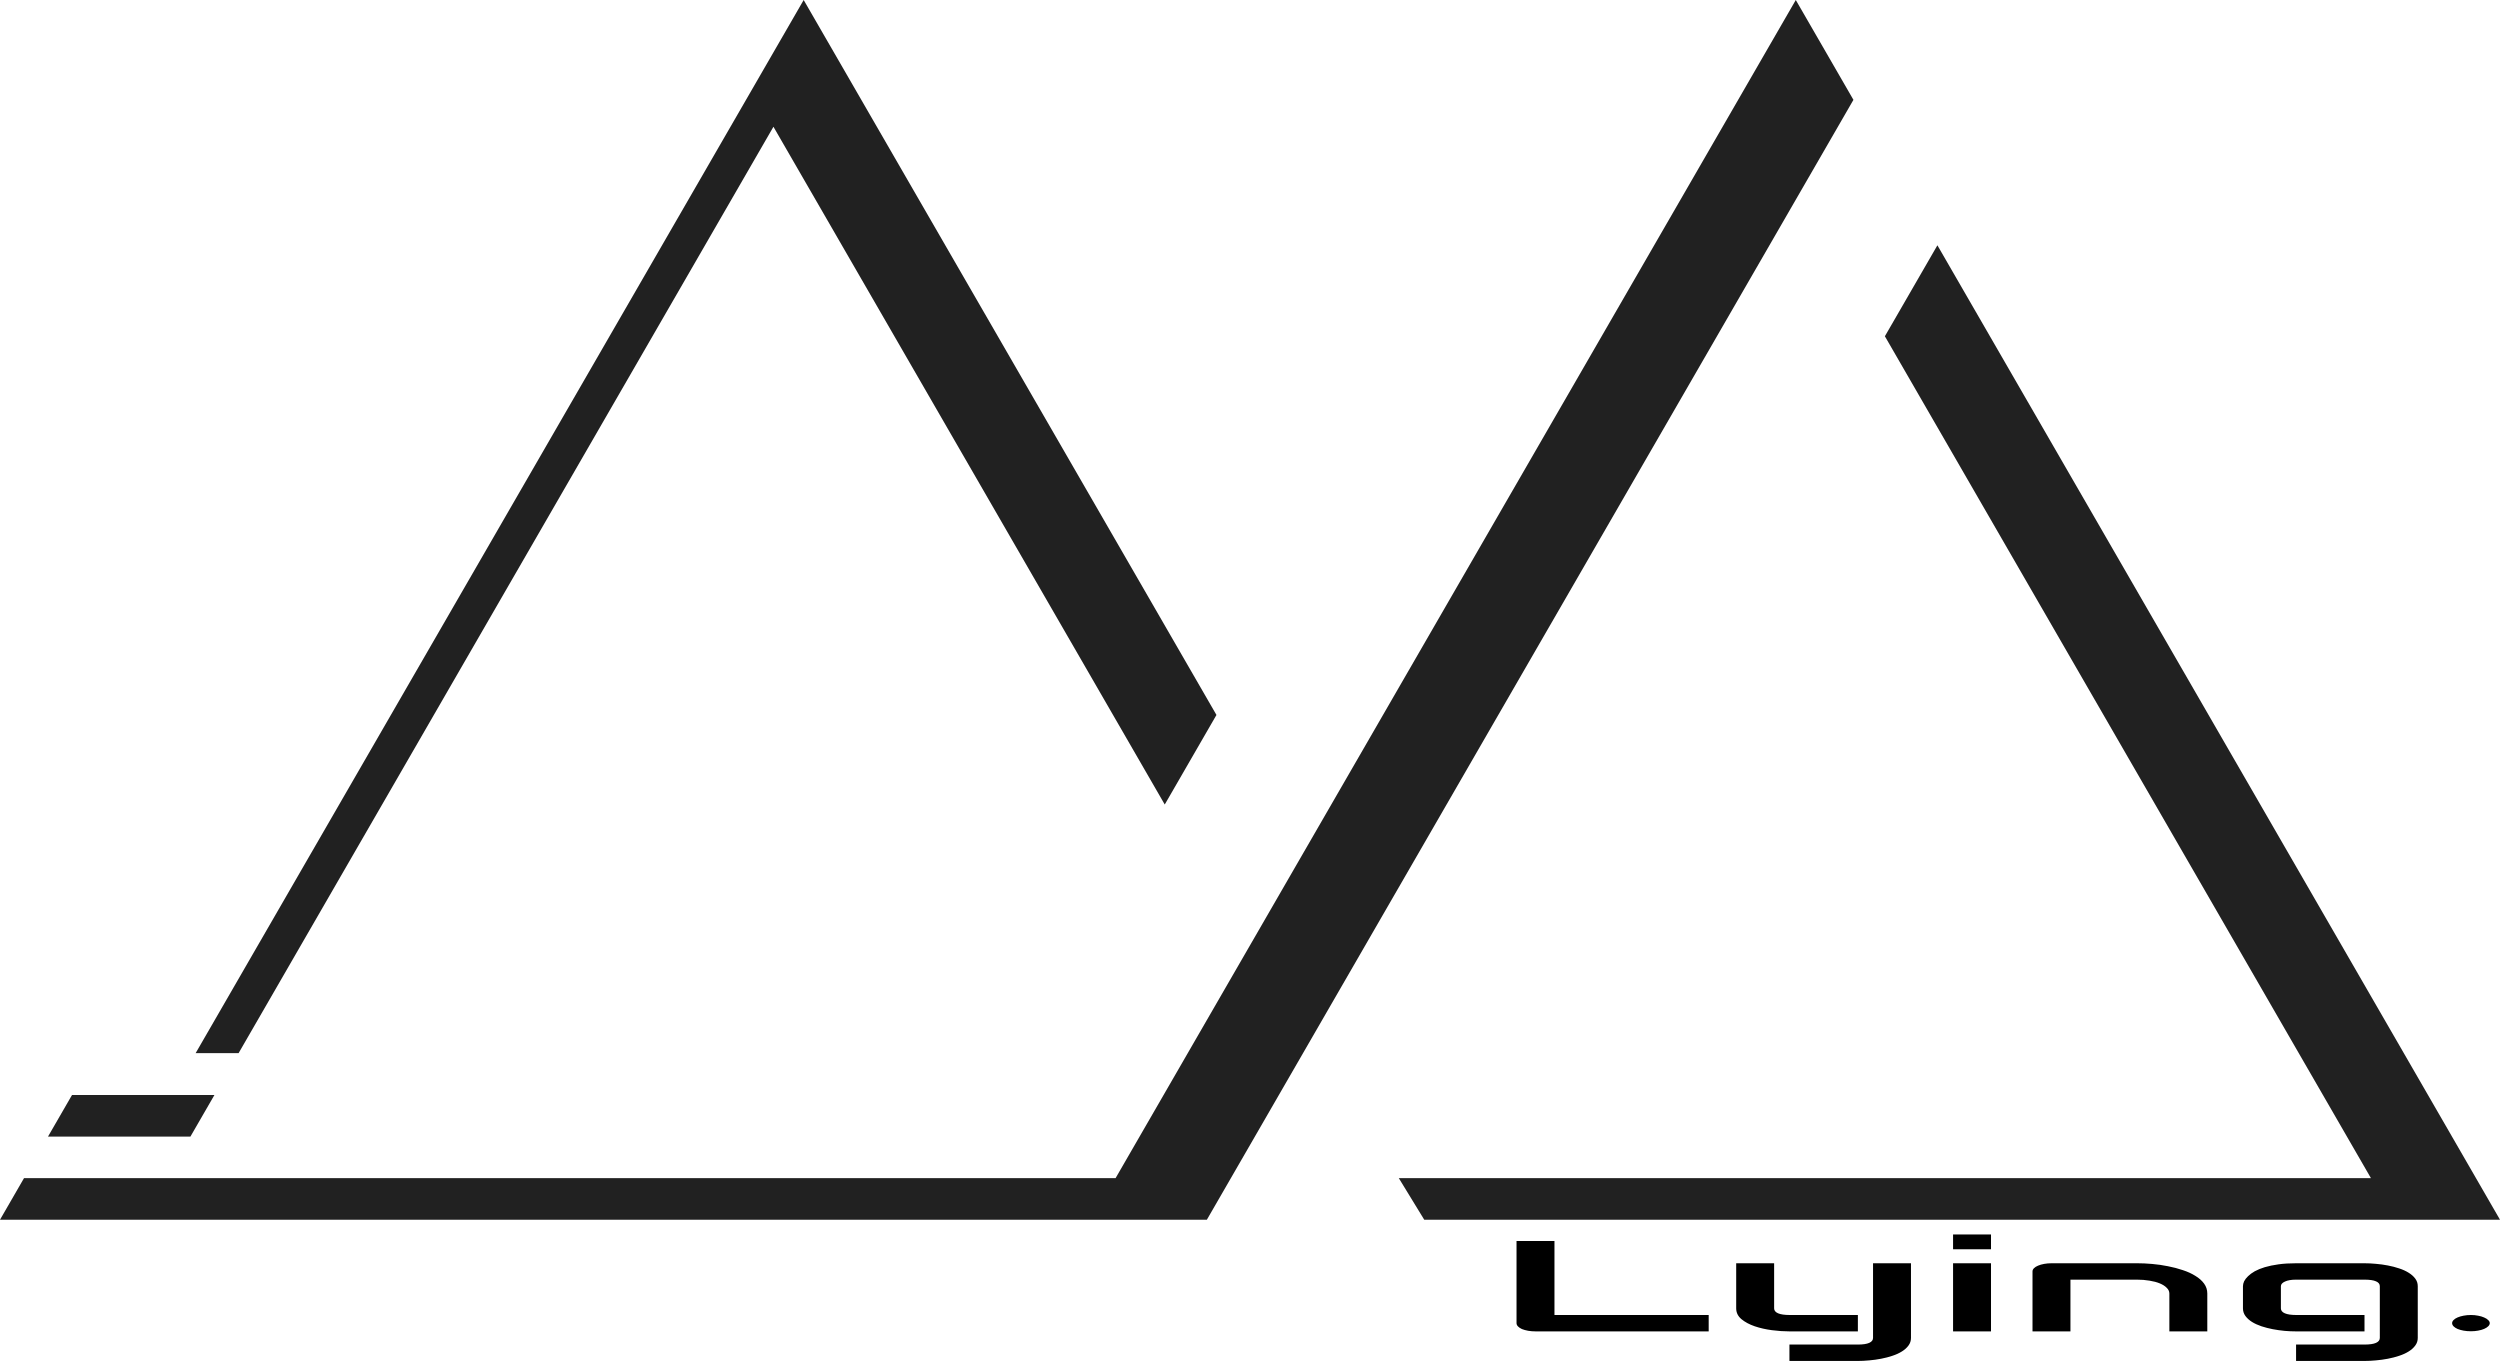 <?xml version="1.0" encoding="UTF-8" standalone="no"?>
<svg
   xmlns:dc="http://purl.org/dc/elements/1.1/"
   xmlns:cc="http://creativecommons.org/ns#"
   xmlns:rdf="http://www.w3.org/1999/02/22-rdf-syntax-ns#"
   xmlns:svg="http://www.w3.org/2000/svg"
   xmlns="http://www.w3.org/2000/svg"
   viewBox="0 0 1490.407 811.345"
   height="811.345"
   width="1490.407"
   id="svg2"
   version="1.1">
  <defs
     id="defs6">
    <clipPath
       id="clipPath4566"
       clipPathUnits="userSpaceOnUse">
      <rect
         ry="8.6506501e-05"
         y="1277.454"
         x="1179.398"
         height="95.942"
         width="590.696"
         id="rect4568"
         style="opacity:1;fill:#0000ff;fill-opacity:1;stroke:none;stroke-width:0.378;stroke-linecap:butt;stroke-linejoin:miter;stroke-miterlimit:4;stroke-dasharray:none;stroke-opacity:1;paint-order:stroke markers fill" />
    </clipPath>
  </defs>
  <path
     d="M 1155.01,146.233 1490.407,727.158 H 849.081 l -15.157,-24.788 h 579.545 L 1123.696,200.47 Z M 14.311,702.371 0,727.158 H 719.487 L 1104.947,59.522 1070.582,0 665.068,702.371 Z M 42.933,652.795 28.622,677.583 h 84.904 l 14.311,-24.788 z m 0,0 -14.311,24.788 h 84.904 l 14.311,-24.788 z m 73.7,-24.95 h 25.609 L 461.1,75.568 694.38,479.621 725.204,426.231 479.12,0 Z"
     style="fill:#000000;stroke:none;stroke-width:1px;stroke-linecap:butt;stroke-linejoin:miter;stroke-opacity:1;opacity:0.87"
     id="path4560" />
  <path
     d="m 1484.304,788.801 q 0,1.014 -0.957,1.916 -0.87,0.864 -2.436,1.54 -1.479,0.639 -3.566,1.014 -2.001,0.376 -4.262,0.376 -2.348,0 -4.436,-0.376 -2.001,-0.376 -3.566,-1.014 -1.479,-0.676 -2.349,-1.54 -0.87,-0.902 -0.87,-1.916 0,-0.977 0.87,-1.841 0.87,-0.902 2.349,-1.54 1.566,-0.676 3.566,-1.052 2.088,-0.413 4.436,-0.413 2.262,0 4.262,0.413 2.088,0.376 3.566,1.052 1.566,0.639 2.436,1.54 0.957,0.864 0.957,1.841 z m -42.923,8.83 q 0,2.517 -1.479,4.509 -1.479,2.029 -3.914,3.532 -2.436,1.54 -5.654,2.592 -3.218,1.09 -6.785,1.766 -3.479,0.676 -7.133,0.977 -3.566,0.338 -6.785,0.338 h -40.795 v -9.769 h 40.795 q 4.61,0 6.872,-1.014 2.262,-1.014 2.262,-2.931 v -30.847 q 0,-1.916 -2.262,-2.893 -2.262,-1.014 -6.872,-1.014 h -40.795 q -4.175,0 -6.611,1.127 -2.436,1.09 -2.436,2.78 v 13.226 q 0,1.916 2.349,2.931 2.349,1.014 6.872,1.014 h 40.621 v 9.769 h -40.795 q -3.218,0 -6.785,-0.301 -3.566,-0.338 -7.133,-1.014 -3.479,-0.676 -6.698,-1.728 -3.218,-1.089 -5.654,-2.592 -2.436,-1.54 -3.914,-3.532 -1.479,-2.029 -1.479,-4.546 v -13.226 q 0,-1.39 0.696,-2.931 0.783,-1.54 2.349,-3.043 1.566,-1.54 4.001,-2.931 2.523,-1.39 6.002,-2.442 3.566,-1.052 8.176,-1.691 4.61,-0.639 10.438,-0.639 h 40.795 q 3.219,0 6.785,0.338 3.653,0.3 7.133,0.977 3.566,0.676 6.785,1.766 3.218,1.052 5.654,2.593 2.436,1.503 3.914,3.494 1.479,1.991 1.479,4.509 z m -125.47,-3.908 h -22.616 v -22.544 q 0,-1.916 -1.566,-3.419 -1.479,-1.54 -4.088,-2.63 -2.61,-1.09 -6.176,-1.653 -3.479,-0.601 -7.567,-0.601 h -39.577 v 30.847 h -22.616 v -35.769 q 0,-1.014 0.87,-1.879 0.87,-0.902 2.436,-1.54 1.566,-0.676 3.653,-1.052 2.088,-0.376 4.436,-0.376 h 50.972 q 4.262,0 8.959,0.413 4.784,0.413 9.394,1.353 4.697,0.902 8.872,2.329 4.262,1.39 7.481,3.419 3.305,1.991 5.219,4.621 1.914,2.63 1.914,5.936 z m -128.949,-48.957 h -22.616 v -8.83 h 22.616 z m 0,48.957 h -22.616 v -40.616 h 22.616 z m -47.707,3.908 q 0,2.517 -1.479,4.509 -1.479,2.029 -3.914,3.532 -2.436,1.54 -5.654,2.592 -3.218,1.09 -6.785,1.766 -3.479,0.676 -7.046,0.977 -3.566,0.338 -6.785,0.338 h -40.795 v -9.769 h 40.795 q 4.523,0 6.785,-1.014 2.262,-1.014 2.262,-2.931 v -44.523 h 22.616 z m -31.662,-3.908 h -40.795 q -4.871,0 -10.438,-0.714 -5.48,-0.714 -10.264,-2.329 -4.784,-1.653 -7.915,-4.246 -3.131,-2.63 -3.131,-6.425 v -26.902 h 22.616 v 26.902 q 0,1.916 2.349,2.931 2.349,1.014 6.959,1.014 h 40.621 z m -88.937,0 H 915.494 q -2.436,0 -4.523,-0.376 -2.087,-0.376 -3.653,-1.014 -1.479,-0.676 -2.349,-1.578 -0.87,-0.902 -0.87,-1.954 v -48.957 h 22.616 v 44.11 h 91.941 z"
     style="font-style:normal;font-variant:normal;font-weight:normal;font-stretch:normal;font-size:medium;line-height:1.25;font-family:Audiowide;-inkscape-font-specification:Audiowide;text-align:start;letter-spacing:2.085px;word-spacing:-0.014px;text-anchor:start;fill:#000000;fill-opacity:1;stroke:none;stroke-width:2.927"
     id="path865" />
</svg>
